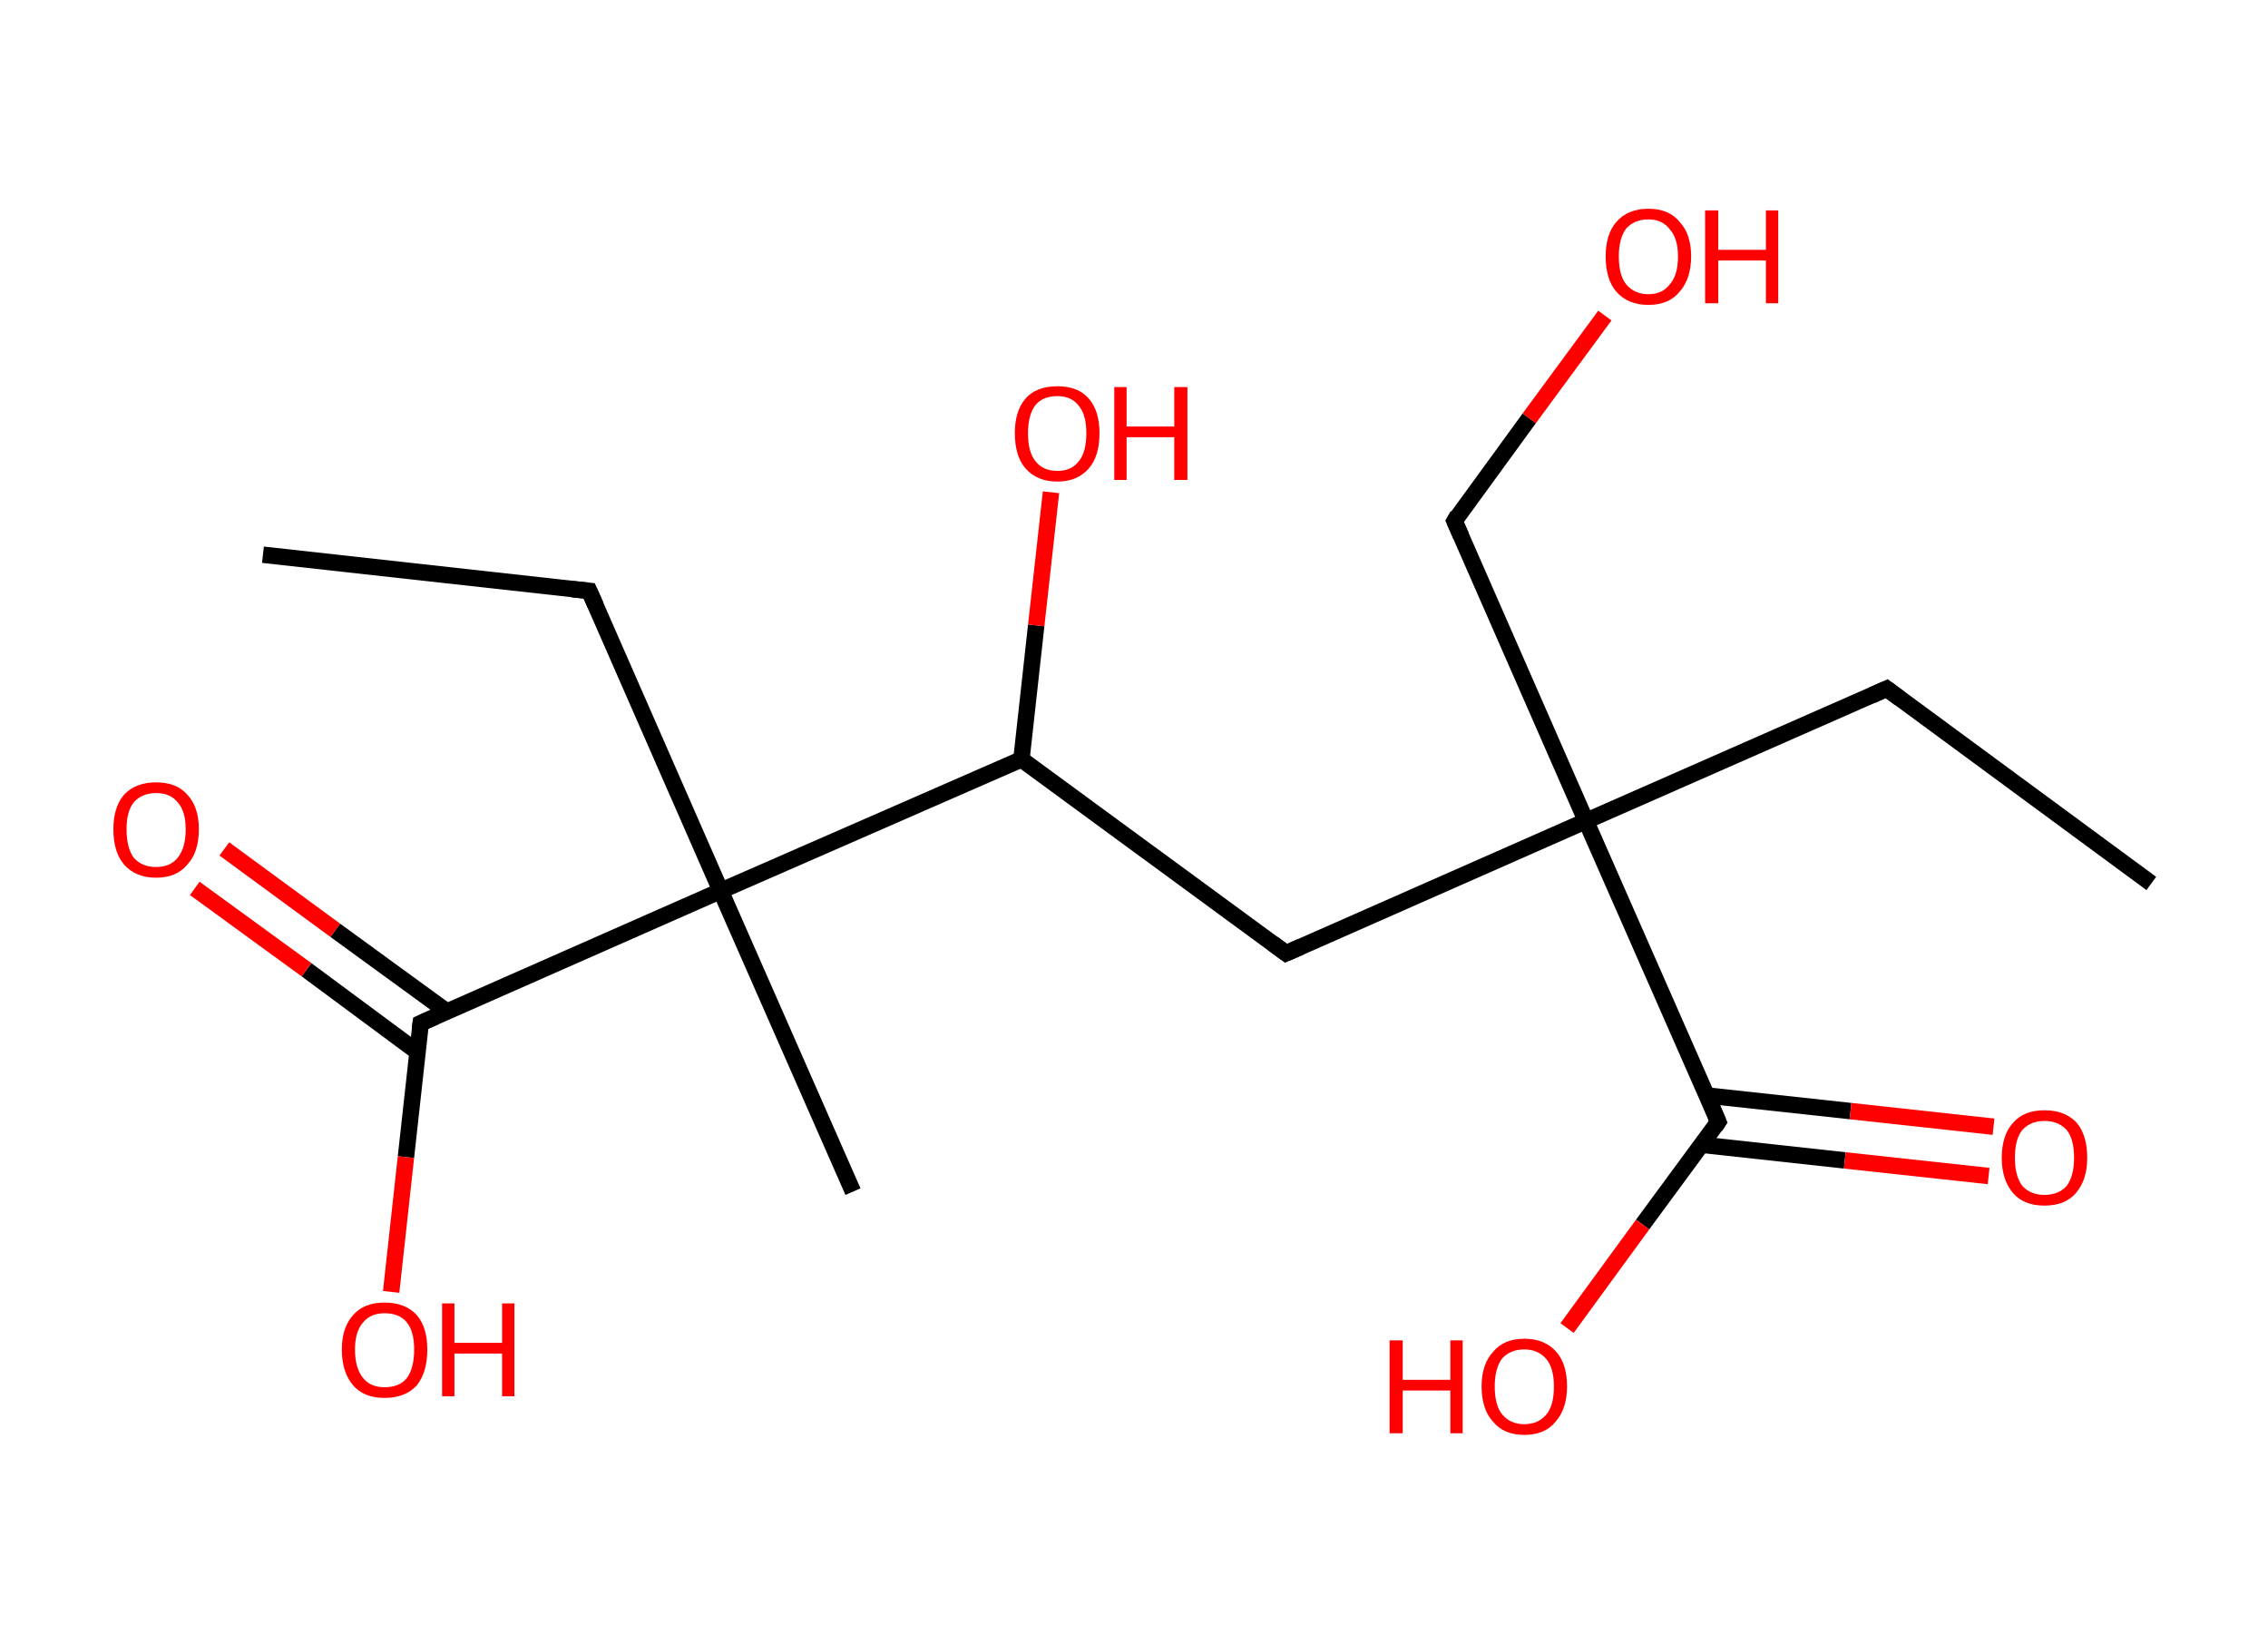 <?xml version='1.0' encoding='ASCII' standalone='yes'?>
<svg xmlns="http://www.w3.org/2000/svg" xmlns:rdkit="http://www.rdkit.org/xml" xmlns:xlink="http://www.w3.org/1999/xlink" version="1.1" baseProfile="full" xml:space="preserve" width="276px" height="200px" viewBox="0 0 276 200">
<!-- END OF HEADER -->
<rect style="opacity:1.0;fill:#FFFFFF;stroke:none" width="276.0" height="200.0" x="0.0" y="0.0"> </rect>
<path class="bond-0 atom-0 atom-1" d="M 261.8,107.5 L 229.6,83.8" style="fill:none;fill-rule:evenodd;stroke:#000000;stroke-width:2.0px;stroke-linecap:butt;stroke-linejoin:miter;stroke-opacity:1"/>
<path class="bond-1 atom-1 atom-2" d="M 229.6,83.8 L 193.0,99.9" style="fill:none;fill-rule:evenodd;stroke:#000000;stroke-width:2.0px;stroke-linecap:butt;stroke-linejoin:miter;stroke-opacity:1"/>
<path class="bond-2 atom-2 atom-3" d="M 193.0,99.9 L 177.0,63.4" style="fill:none;fill-rule:evenodd;stroke:#000000;stroke-width:2.0px;stroke-linecap:butt;stroke-linejoin:miter;stroke-opacity:1"/>
<path class="bond-3 atom-3 atom-4" d="M 177.0,63.4 L 186.1,50.9" style="fill:none;fill-rule:evenodd;stroke:#000000;stroke-width:2.0px;stroke-linecap:butt;stroke-linejoin:miter;stroke-opacity:1"/>
<path class="bond-3 atom-3 atom-4" d="M 186.1,50.9 L 195.3,38.4" style="fill:none;fill-rule:evenodd;stroke:#FF0000;stroke-width:2.0px;stroke-linecap:butt;stroke-linejoin:miter;stroke-opacity:1"/>
<path class="bond-4 atom-2 atom-5" d="M 193.0,99.9 L 156.5,116.0" style="fill:none;fill-rule:evenodd;stroke:#000000;stroke-width:2.0px;stroke-linecap:butt;stroke-linejoin:miter;stroke-opacity:1"/>
<path class="bond-5 atom-5 atom-6" d="M 156.5,116.0 L 124.3,92.4" style="fill:none;fill-rule:evenodd;stroke:#000000;stroke-width:2.0px;stroke-linecap:butt;stroke-linejoin:miter;stroke-opacity:1"/>
<path class="bond-6 atom-6 atom-7" d="M 124.3,92.4 L 126.1,76.1" style="fill:none;fill-rule:evenodd;stroke:#000000;stroke-width:2.0px;stroke-linecap:butt;stroke-linejoin:miter;stroke-opacity:1"/>
<path class="bond-6 atom-6 atom-7" d="M 126.1,76.1 L 127.9,59.9" style="fill:none;fill-rule:evenodd;stroke:#FF0000;stroke-width:2.0px;stroke-linecap:butt;stroke-linejoin:miter;stroke-opacity:1"/>
<path class="bond-7 atom-6 atom-8" d="M 124.3,92.4 L 87.7,108.4" style="fill:none;fill-rule:evenodd;stroke:#000000;stroke-width:2.0px;stroke-linecap:butt;stroke-linejoin:miter;stroke-opacity:1"/>
<path class="bond-8 atom-8 atom-9" d="M 87.7,108.4 L 103.8,145.0" style="fill:none;fill-rule:evenodd;stroke:#000000;stroke-width:2.0px;stroke-linecap:butt;stroke-linejoin:miter;stroke-opacity:1"/>
<path class="bond-9 atom-8 atom-10" d="M 87.7,108.4 L 71.7,71.9" style="fill:none;fill-rule:evenodd;stroke:#000000;stroke-width:2.0px;stroke-linecap:butt;stroke-linejoin:miter;stroke-opacity:1"/>
<path class="bond-10 atom-10 atom-11" d="M 71.7,71.9 L 32.0,67.5" style="fill:none;fill-rule:evenodd;stroke:#000000;stroke-width:2.0px;stroke-linecap:butt;stroke-linejoin:miter;stroke-opacity:1"/>
<path class="bond-11 atom-8 atom-12" d="M 87.7,108.4 L 51.2,124.5" style="fill:none;fill-rule:evenodd;stroke:#000000;stroke-width:2.0px;stroke-linecap:butt;stroke-linejoin:miter;stroke-opacity:1"/>
<path class="bond-12 atom-12 atom-13" d="M 54.4,123.1 L 40.8,113.2" style="fill:none;fill-rule:evenodd;stroke:#000000;stroke-width:2.0px;stroke-linecap:butt;stroke-linejoin:miter;stroke-opacity:1"/>
<path class="bond-12 atom-12 atom-13" d="M 40.8,113.2 L 27.3,103.3" style="fill:none;fill-rule:evenodd;stroke:#FF0000;stroke-width:2.0px;stroke-linecap:butt;stroke-linejoin:miter;stroke-opacity:1"/>
<path class="bond-12 atom-12 atom-13" d="M 50.8,128.0 L 37.3,118.0" style="fill:none;fill-rule:evenodd;stroke:#000000;stroke-width:2.0px;stroke-linecap:butt;stroke-linejoin:miter;stroke-opacity:1"/>
<path class="bond-12 atom-12 atom-13" d="M 37.3,118.0 L 23.7,108.1" style="fill:none;fill-rule:evenodd;stroke:#FF0000;stroke-width:2.0px;stroke-linecap:butt;stroke-linejoin:miter;stroke-opacity:1"/>
<path class="bond-13 atom-12 atom-14" d="M 51.2,124.5 L 49.4,140.8" style="fill:none;fill-rule:evenodd;stroke:#000000;stroke-width:2.0px;stroke-linecap:butt;stroke-linejoin:miter;stroke-opacity:1"/>
<path class="bond-13 atom-12 atom-14" d="M 49.4,140.8 L 47.6,157.2" style="fill:none;fill-rule:evenodd;stroke:#FF0000;stroke-width:2.0px;stroke-linecap:butt;stroke-linejoin:miter;stroke-opacity:1"/>
<path class="bond-14 atom-2 atom-15" d="M 193.0,99.9 L 209.1,136.5" style="fill:none;fill-rule:evenodd;stroke:#000000;stroke-width:2.0px;stroke-linecap:butt;stroke-linejoin:miter;stroke-opacity:1"/>
<path class="bond-15 atom-15 atom-16" d="M 207.1,139.3 L 224.5,141.2" style="fill:none;fill-rule:evenodd;stroke:#000000;stroke-width:2.0px;stroke-linecap:butt;stroke-linejoin:miter;stroke-opacity:1"/>
<path class="bond-15 atom-15 atom-16" d="M 224.5,141.2 L 242.0,143.1" style="fill:none;fill-rule:evenodd;stroke:#FF0000;stroke-width:2.0px;stroke-linecap:butt;stroke-linejoin:miter;stroke-opacity:1"/>
<path class="bond-15 atom-15 atom-16" d="M 207.7,133.3 L 225.2,135.2" style="fill:none;fill-rule:evenodd;stroke:#000000;stroke-width:2.0px;stroke-linecap:butt;stroke-linejoin:miter;stroke-opacity:1"/>
<path class="bond-15 atom-15 atom-16" d="M 225.2,135.2 L 242.6,137.1" style="fill:none;fill-rule:evenodd;stroke:#FF0000;stroke-width:2.0px;stroke-linecap:butt;stroke-linejoin:miter;stroke-opacity:1"/>
<path class="bond-16 atom-15 atom-17" d="M 209.1,136.5 L 199.9,149.0" style="fill:none;fill-rule:evenodd;stroke:#000000;stroke-width:2.0px;stroke-linecap:butt;stroke-linejoin:miter;stroke-opacity:1"/>
<path class="bond-16 atom-15 atom-17" d="M 199.9,149.0 L 190.7,161.6" style="fill:none;fill-rule:evenodd;stroke:#FF0000;stroke-width:2.0px;stroke-linecap:butt;stroke-linejoin:miter;stroke-opacity:1"/>
<path d="M 231.2,85.0 L 229.6,83.8 L 227.8,84.6" style="fill:none;stroke:#000000;stroke-width:2.0px;stroke-linecap:butt;stroke-linejoin:miter;stroke-opacity:1;"/>
<path d="M 177.8,65.2 L 177.0,63.4 L 177.4,62.7" style="fill:none;stroke:#000000;stroke-width:2.0px;stroke-linecap:butt;stroke-linejoin:miter;stroke-opacity:1;"/>
<path d="M 158.3,115.2 L 156.5,116.0 L 154.9,114.8" style="fill:none;stroke:#000000;stroke-width:2.0px;stroke-linecap:butt;stroke-linejoin:miter;stroke-opacity:1;"/>
<path d="M 72.5,73.7 L 71.7,71.9 L 69.7,71.7" style="fill:none;stroke:#000000;stroke-width:2.0px;stroke-linecap:butt;stroke-linejoin:miter;stroke-opacity:1;"/>
<path d="M 53.0,123.7 L 51.2,124.5 L 51.1,125.3" style="fill:none;stroke:#000000;stroke-width:2.0px;stroke-linecap:butt;stroke-linejoin:miter;stroke-opacity:1;"/>
<path d="M 208.3,134.6 L 209.1,136.5 L 208.7,137.1" style="fill:none;stroke:#000000;stroke-width:2.0px;stroke-linecap:butt;stroke-linejoin:miter;stroke-opacity:1;"/>
<path class="atom-4" d="M 195.4 31.2 Q 195.4 28.5, 196.7 27.0 Q 198.1 25.4, 200.6 25.4 Q 203.1 25.4, 204.4 27.0 Q 205.8 28.5, 205.8 31.2 Q 205.8 33.9, 204.4 35.5 Q 203.1 37.1, 200.6 37.1 Q 198.1 37.1, 196.7 35.5 Q 195.4 34.0, 195.4 31.2 M 200.6 35.8 Q 202.3 35.8, 203.2 34.6 Q 204.2 33.5, 204.2 31.2 Q 204.2 29.0, 203.2 27.9 Q 202.3 26.7, 200.6 26.7 Q 198.9 26.7, 197.9 27.8 Q 197.0 29.0, 197.0 31.2 Q 197.0 33.5, 197.9 34.6 Q 198.9 35.8, 200.6 35.8 " fill="#FF0000"/>
<path class="atom-4" d="M 207.5 25.6 L 209.1 25.6 L 209.1 30.4 L 214.9 30.4 L 214.9 25.6 L 216.4 25.6 L 216.4 36.9 L 214.9 36.9 L 214.9 31.7 L 209.1 31.7 L 209.1 36.9 L 207.5 36.9 L 207.5 25.6 " fill="#FF0000"/>
<path class="atom-7" d="M 123.5 52.7 Q 123.5 50.0, 124.8 48.5 Q 126.1 47.0, 128.7 47.0 Q 131.2 47.0, 132.5 48.5 Q 133.8 50.0, 133.8 52.7 Q 133.8 55.5, 132.5 57.0 Q 131.1 58.6, 128.7 58.6 Q 126.2 58.6, 124.8 57.0 Q 123.5 55.5, 123.5 52.7 M 128.7 57.3 Q 130.4 57.3, 131.3 56.1 Q 132.2 55.0, 132.2 52.7 Q 132.2 50.5, 131.3 49.4 Q 130.4 48.2, 128.7 48.2 Q 126.9 48.2, 126.0 49.3 Q 125.1 50.5, 125.1 52.7 Q 125.1 55.0, 126.0 56.1 Q 126.9 57.3, 128.7 57.3 " fill="#FF0000"/>
<path class="atom-7" d="M 135.6 47.1 L 137.1 47.1 L 137.1 51.9 L 142.9 51.9 L 142.9 47.1 L 144.5 47.1 L 144.5 58.4 L 142.9 58.4 L 142.9 53.2 L 137.1 53.2 L 137.1 58.4 L 135.6 58.4 L 135.6 47.1 " fill="#FF0000"/>
<path class="atom-13" d="M 13.8 100.9 Q 13.8 98.2, 15.1 96.7 Q 16.5 95.2, 19.0 95.2 Q 21.5 95.2, 22.8 96.7 Q 24.2 98.2, 24.2 100.9 Q 24.2 103.7, 22.8 105.2 Q 21.5 106.8, 19.0 106.8 Q 16.5 106.8, 15.1 105.2 Q 13.8 103.7, 13.8 100.9 M 19.0 105.5 Q 20.7 105.5, 21.6 104.4 Q 22.6 103.2, 22.6 100.9 Q 22.6 98.7, 21.6 97.6 Q 20.7 96.5, 19.0 96.5 Q 17.3 96.5, 16.3 97.6 Q 15.4 98.7, 15.4 100.9 Q 15.4 103.2, 16.3 104.4 Q 17.3 105.5, 19.0 105.5 " fill="#FF0000"/>
<path class="atom-14" d="M 41.6 164.2 Q 41.6 161.5, 43.0 160.0 Q 44.3 158.5, 46.8 158.5 Q 49.3 158.5, 50.7 160.0 Q 52.0 161.5, 52.0 164.2 Q 52.0 167.0, 50.7 168.6 Q 49.3 170.1, 46.8 170.1 Q 44.3 170.1, 43.0 168.6 Q 41.6 167.0, 41.6 164.2 M 46.8 168.8 Q 48.6 168.8, 49.5 167.7 Q 50.4 166.5, 50.4 164.2 Q 50.4 162.0, 49.5 160.9 Q 48.6 159.8, 46.8 159.8 Q 45.1 159.8, 44.2 160.9 Q 43.2 162.0, 43.2 164.2 Q 43.2 166.5, 44.2 167.7 Q 45.1 168.8, 46.8 168.8 " fill="#FF0000"/>
<path class="atom-14" d="M 53.8 158.6 L 55.3 158.6 L 55.3 163.4 L 61.1 163.4 L 61.1 158.6 L 62.6 158.6 L 62.6 169.9 L 61.1 169.9 L 61.1 164.7 L 55.3 164.7 L 55.3 169.9 L 53.8 169.9 L 53.8 158.6 " fill="#FF0000"/>
<path class="atom-16" d="M 243.6 140.9 Q 243.6 138.1, 245.0 136.6 Q 246.3 135.1, 248.8 135.1 Q 251.3 135.1, 252.7 136.6 Q 254.0 138.1, 254.0 140.9 Q 254.0 143.6, 252.6 145.2 Q 251.3 146.7, 248.8 146.7 Q 246.3 146.7, 245.0 145.2 Q 243.6 143.6, 243.6 140.9 M 248.8 145.4 Q 250.5 145.4, 251.5 144.3 Q 252.4 143.1, 252.4 140.9 Q 252.4 138.6, 251.5 137.5 Q 250.5 136.4, 248.8 136.4 Q 247.1 136.4, 246.1 137.5 Q 245.2 138.6, 245.2 140.9 Q 245.2 143.1, 246.1 144.3 Q 247.1 145.4, 248.8 145.4 " fill="#FF0000"/>
<path class="atom-17" d="M 169.1 163.1 L 170.7 163.1 L 170.7 167.9 L 176.5 167.9 L 176.5 163.1 L 178.0 163.1 L 178.0 174.4 L 176.5 174.4 L 176.5 169.2 L 170.7 169.2 L 170.7 174.4 L 169.1 174.4 L 169.1 163.1 " fill="#FF0000"/>
<path class="atom-17" d="M 180.3 168.7 Q 180.3 166.0, 181.7 164.5 Q 183.0 162.9, 185.5 162.9 Q 188.0 162.9, 189.4 164.5 Q 190.7 166.0, 190.7 168.7 Q 190.7 171.4, 189.3 173.0 Q 188.0 174.6, 185.5 174.6 Q 183.0 174.6, 181.7 173.0 Q 180.3 171.5, 180.3 168.7 M 185.5 173.3 Q 187.2 173.3, 188.2 172.1 Q 189.1 171.0, 189.1 168.7 Q 189.1 166.5, 188.2 165.4 Q 187.2 164.2, 185.5 164.2 Q 183.8 164.2, 182.8 165.3 Q 181.9 166.5, 181.9 168.7 Q 181.9 171.0, 182.8 172.1 Q 183.8 173.3, 185.5 173.3 " fill="#FF0000"/>
</svg>

